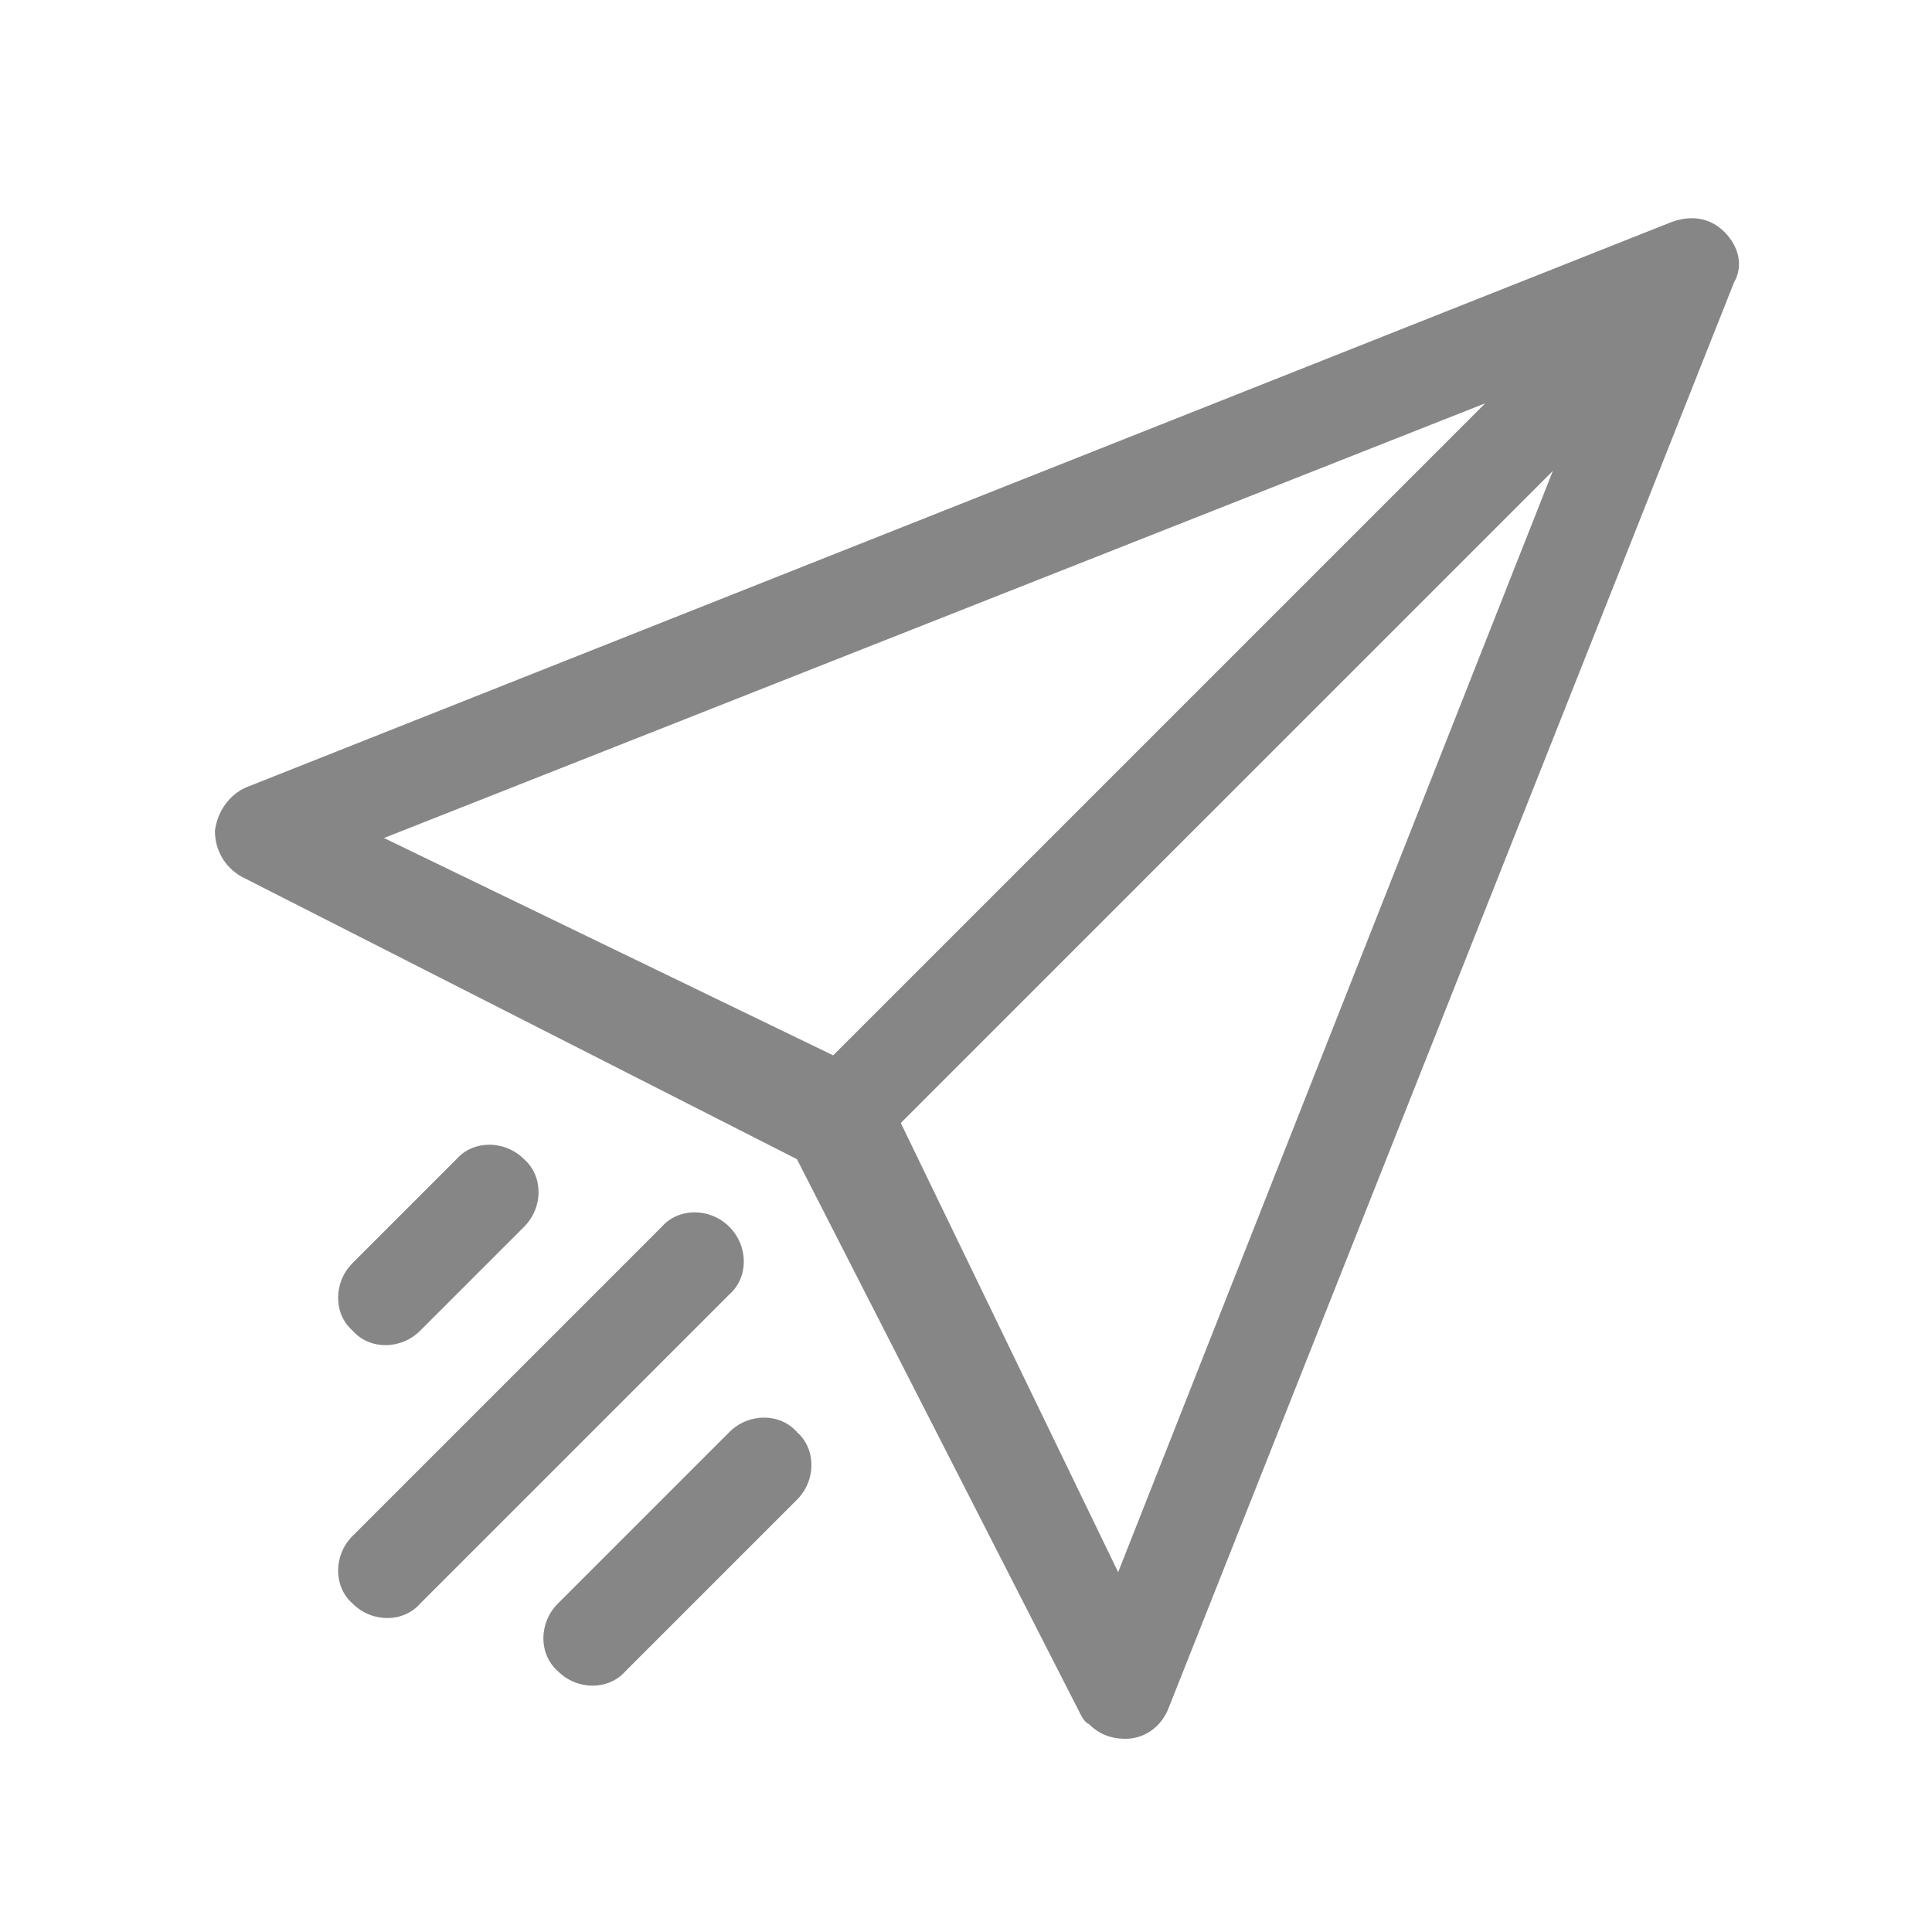<?xml version="1.0" encoding="UTF-8"?>
<svg width="80px" height="80px" viewBox="0 0 80 80" version="1.1" xmlns="http://www.w3.org/2000/svg" xmlns:xlink="http://www.w3.org/1999/xlink">
    <!-- Generator: Sketch 46.2 (44496) - http://www.bohemiancoding.com/sketch -->
    <title>send</title>
    <desc>Created with Sketch.</desc>
    <defs></defs>
    <g id="Icons" stroke="none" stroke-width="1" fill="none" fill-rule="evenodd">
        <g id="send" fill-rule="nonzero" fill="#868686">
            <g transform="translate(8, 9)" id="Shape">
                <path d="M63.4,0.6 C62.8,-1.43635104e-15 62,-0.1 61.2,0.2 L2.2,23.6 C1.5,23.9 1,24.6 0.9,25.4 C0.9,26.2 1.3,26.9 2,27.3 L25,39 L36.7,61.9 C36.8,62.1 36.9,62.3 37.1,62.4 C37.5,62.8 38,63 38.6,63 C39.4,63 40.1,62.5 40.4,61.7 L63.8,2.7 C64.2,2 64,1.2 63.4,0.6 Z M7.9,25.7 L53.5,7.7 L26.5,34.7 L7.9,25.7 Z M38.3,56.1 L29.3,37.5 L56.3,10.5 L38.3,56.1 Z"></path>
                <path d="M22.2,41.8 C21.4,41 20.1,41 19.4,41.8 L6.6,54.6 C5.8,55.4 5.8,56.7 6.6,57.4 C7.4,58.2 8.7,58.2 9.4,57.4 L22.2,44.6 C23,43.9 23,42.6 22.2,41.8 Z"></path>
                <path d="M22.2,50.3 L15.1,57.4 C14.3,58.2 14.3,59.5 15.1,60.2 C15.9,61 17.2,61 17.9,60.2 L25,53.1 C25.8,52.3 25.8,51 25,50.3 C24.3,49.5 23,49.5 22.2,50.3 Z"></path>
                <path d="M9.4,46.1 L13.7,41.8 C14.5,41 14.5,39.7 13.7,39 C12.9,38.2 11.6,38.2 10.9,39 L6.6,43.3 C5.8,44.1 5.8,45.4 6.6,46.1 C7.3,46.9 8.6,46.9 9.4,46.1 Z"></path>
            </g>
        </g>
    </g>
</svg>